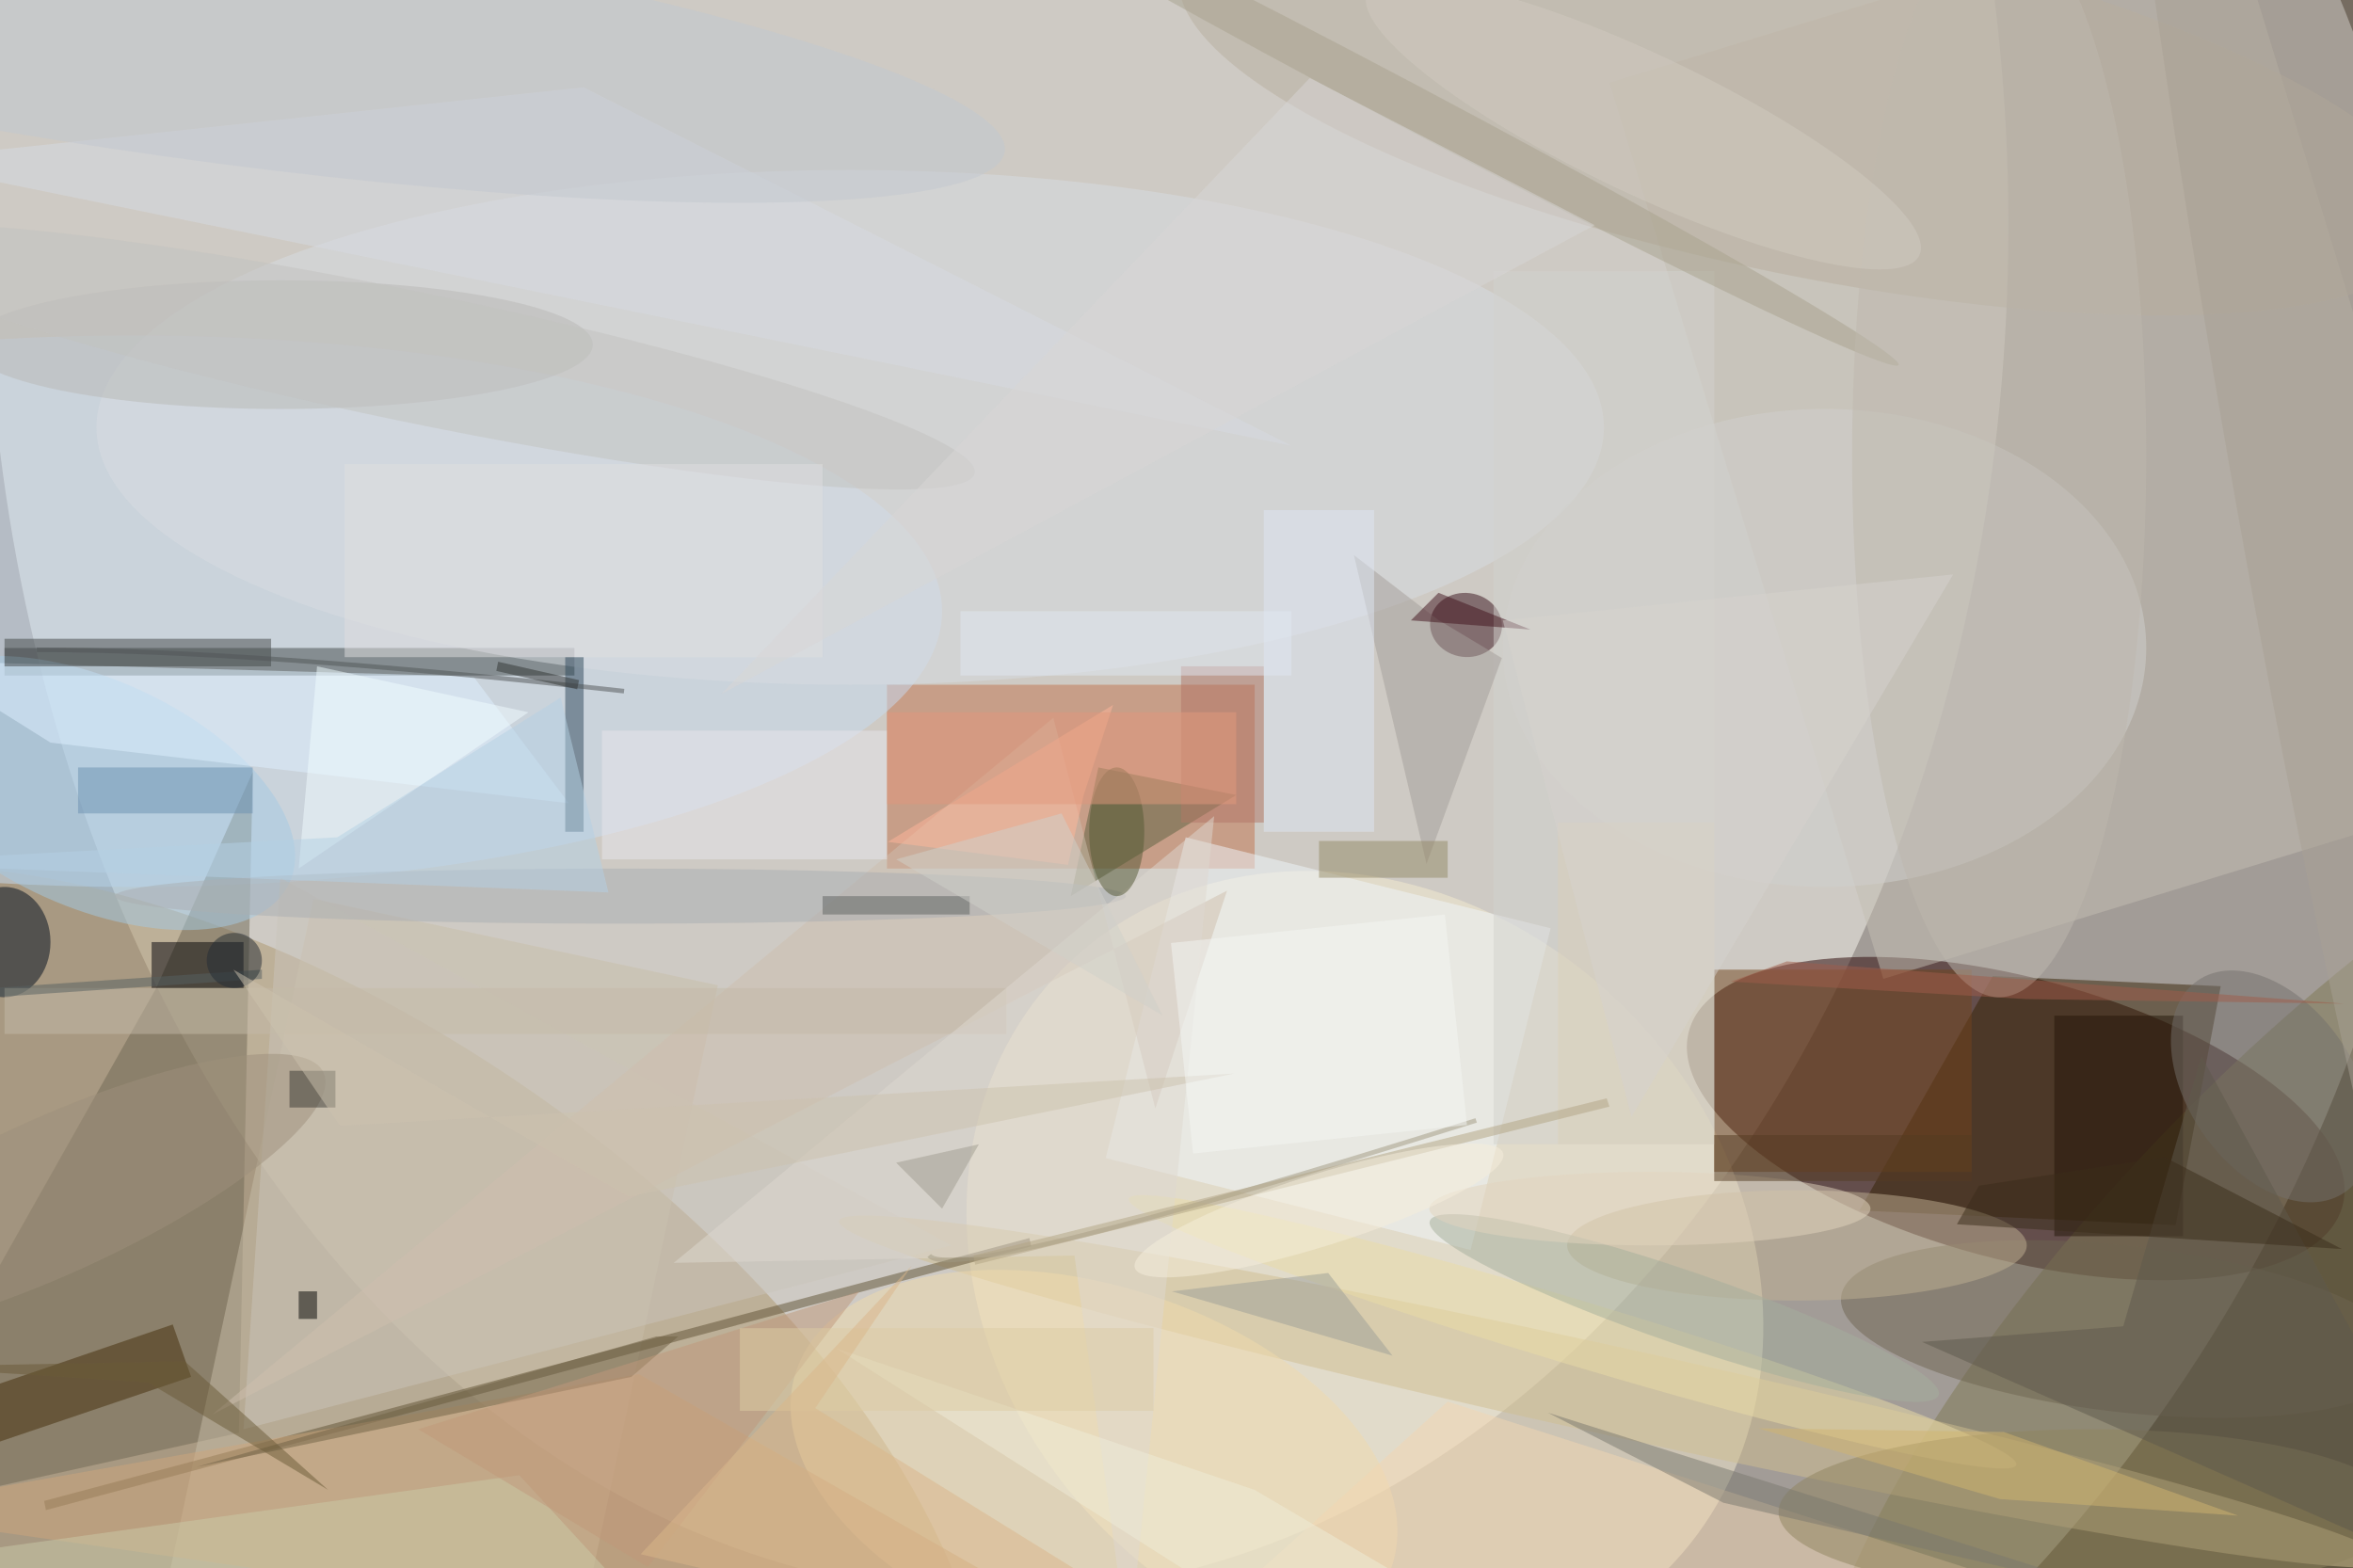 <svg xmlns="http://www.w3.org/2000/svg" viewBox="0 0 1400 933"><defs/><filter id="prefix__a"><feGaussianBlur stdDeviation="12"/></filter><rect width="100%" height="100%" fill="#45392f"/><g filter="url(#prefix__a)"><g transform="translate(2.7 2.7) scale(5.469)"><circle r="1" fill="#fff" fill-opacity=".5" transform="matrix(-81.161 -138.071 146.374 -86.042 98.1 66)"/><ellipse cx="108" cy="24" fill="#fbf9f1" fill-opacity=".5" rx="110" ry="149"/><circle r="1" fill="#270000" fill-opacity=".5" transform="matrix(-35.554 -9.499 3.954 -14.799 218.8 121.2)"/><circle r="1" fill="#f7edd0" fill-opacity=".5" transform="matrix(-28.348 28.367 -32.79 -32.767 148 137.6)"/><circle r="1" fill="#7f7852" fill-opacity=".5" transform="matrix(-19.044 -18.355 54.258 -56.294 254 141.1)"/><circle r="1" fill="#ae966c" fill-opacity=".5" transform="matrix(25.037 -35.957 70.182 48.867 32.6 154.4)"/><path fill="#c3724d" fill-opacity=".5" d="M96 74h40v20H96z"/><path fill="#c5bfb3" fill-opacity=".5" d="M271.4 85.5l-67 20.5-29.8-97.5 67-20.5z"/><ellipse cx="14" cy="66" fill="#c9ddf2" fill-opacity=".5" rx="88" ry="30"/><path fill="#706855" fill-opacity=".5" d="M25.5 155.4L27 83.5 16.5 107-16 164.6z"/><path fill="#372304" fill-opacity=".5" d="M236.2 132.8l-34.4-1.6 14.5-25.5 24.8 1.1z"/><path fill="#414849" fill-opacity=".5" d="M0 70h62v3H0z"/><ellipse cx="92" cy="46" fill="#d9dce3" fill-opacity=".5" rx="82" ry="28"/><path fill="#c9bea9" fill-opacity=".5" d="M77.6 106.7l-19.2 90-44-9.4 19.2-90z"/><circle r="1" fill="#d1bf90" fill-opacity=".5" transform="matrix(1.034 -4.703 84.414 18.56 175.2 150.9)"/><circle r="1" fill="#39101a" fill-opacity=".5" transform="matrix(3.889 .484 -.431 3.458 159 67.5)"/><path fill="#f1f6fb" fill-opacity=".5" d="M128.5 90.6l39.7 9.9-8.7 35-39.7-10z"/><circle r="1" fill="#6f6451" fill-opacity=".5" transform="matrix(1.023 -9.001 30.896 3.51 230.7 144.1)"/><path fill="#605235" fill-opacity=".5" d="M111.7 135.1L4.5 163.8l-.2-1 107.2-28.6z"/><path fill="#73451d" fill-opacity=".5" d="M186 105h28v22h-28z"/><ellipse cx="195" cy="135" fill="#c0b193" fill-opacity=".5" rx="25" ry="6"/><circle r="1" fill="#a4cbe5" fill-opacity=".5" transform="rotate(24.3 -194.5 64.8) scale(23.677 12.387)"/><circle r="1" fill="#b8af9e" fill-opacity=".5" transform="rotate(11.6 46 971.2) scale(69.783 18.907)"/><path fill="#452f0b" fill-opacity=".5" d="M18.3 143.6l2 5.7-26.6 9-2-5.6z"/><path fill="#000007" fill-opacity=".5" d="M16 102h10v5H16z"/><path fill="#5c6341" fill-opacity=".5" d="M134 86l-15-3-3 14z"/><ellipse cx="198" cy="70" fill="#d1d0cf" fill-opacity=".5" rx="35" ry="26"/><path fill="#d3d2cf" fill-opacity=".5" d="M162 29h24v95h-24z"/><ellipse cy="102" fill="#000d1d" fill-opacity=".5" rx="5" ry="6"/><circle r="1" fill="#f0dbad" fill-opacity=".5" transform="rotate(108 1.4 122.7) scale(19.854 34.097)"/><path fill="#def1ff" fill-opacity=".5" d="M-9.2 71.4L5 80.3l56.4 6.6L51 73.1z"/><ellipse cx="30" cy="37" fill="#b8b8b7" fill-opacity=".5" rx="34" ry="7"/><path fill="#2d465a" fill-opacity=".5" d="M61 71h2v19h-2z"/><path fill="#241609" fill-opacity=".5" d="M223 110h14v24h-14z"/><path fill="#cea77c" fill-opacity=".5" d="M132 185l-63-36-85 15z"/><path fill="#cbc5ba" fill-opacity=".5" d="M103 135L30 95l-4 60z"/><path fill="#cebfaf" fill-opacity=".5" d="M114.1 77.6l-91.5 75.8 110.4-57-7.8 23.7z"/><circle r="1" fill="#75716d" fill-opacity=".5" transform="matrix(-7.401 5.163 -8.024 -11.502 246.6 117.7)"/><path fill="#c4baa8" fill-opacity=".5" d="M0 107h109v5H0z"/><path fill="#f2d6b3" fill-opacity=".5" d="M127 179l133 6-103-33z"/><circle r="1" fill="#ebdca6" fill-opacity=".5" transform="matrix(-48.277 -14.484 1.015 -3.382 170.6 144.4)"/><circle r="1" fill="#a5ae9d" fill-opacity=".5" transform="rotate(108.9 40.7 136.2) scale(4.016 29.255)"/><path fill="#d6dbe3" fill-opacity=".5" d="M-12 17l152 31L63 9z"/><ellipse cx="67" cy="97" fill="#abafb2" fill-opacity=".5" rx="55" ry="3"/><path fill="#6b91b1" fill-opacity=".5" d="M8 83h19v5H8z"/><path fill="#454948" fill-opacity=".5" d="M0 69h29v3H0z"/><ellipse cx="227" cy="164" fill="#90845f" fill-opacity=".5" rx="34" ry="9"/><path fill="#a49e9b" fill-opacity=".5" d="M154.7 93.5l8.2-22.4-7-4.2-9.1-7z"/><circle r="1" fill="#9e917c" fill-opacity=".5" transform="rotate(155.5 -11.5 65.4) scale(32.48 8.478)"/><path fill="#e9e7ed" fill-opacity=".5" d="M65 79h31v14H65z"/><path fill="#6e6144" fill-opacity=".5" d="M68.2 149.3l5.1-4.4h-2.4l-50 14.2z"/><circle r="1" fill="#a8a38f" fill-opacity=".5" transform="matrix(1.112 -2.1 53.861 28.518 152.2 10.7)"/><path fill="#dee6f4" fill-opacity=".5" d="M137 55h12v35h-12z"/><circle r="1" fill="#a8a194" fill-opacity=".5" transform="matrix(-14.728 2.491 -26.814 -158.566 255 37.4)"/><path fill-opacity=".5" d="M32 140h2v3h-2z"/><ellipse cx="217" cy="49" fill="#beb8af" fill-opacity=".5" rx="16" ry="59"/><path fill="#958b67" fill-opacity=".5" d="M143 91h14v4h-14z"/><path fill="#7a786e" fill-opacity=".5" d="M237.7 175.2l-69.8-22L187 163l84 19.3z"/><path fill="#f1fdff" fill-opacity=".5" d="M34 72l23 5-25 17z"/><path fill="#cacaa9" fill-opacity=".5" d="M79 185l-95-15 72-10z"/><path fill="none" stroke="#505457" stroke-opacity=".5" stroke-width=".5" d="M67.4 74.7q-40.9-4.5-63.9-4.5"/><path fill="#dad0bb" fill-opacity=".5" d="M169 89h17v35h-17z"/><circle r="1" fill="#c2c2c1" fill-opacity=".5" transform="matrix(-61.35 -12.689 1.436 -6.941 44.2 38.3)"/><path fill="#b27667" fill-opacity=".5" d="M128 72h9v17h-9z"/><path fill="#ded9d0" fill-opacity=".5" d="M72.8 136.9l58.8-48.6-9.3 90.8-5.9-43z"/><path fill="#6a5a39" fill-opacity=".5" d="M19.6 147.6l15.6 14-19.6-11.7-26.6-1.7z"/><path fill="#41131d" fill-opacity=".5" d="M166 68l-10-4-3 3z"/><path fill="#e0dfe0" fill-opacity=".5" d="M37 50h52v21H37z"/><ellipse cx="179" cy="131" fill="#e2d5bf" fill-opacity=".5" rx="24" ry="4"/><path fill="#5e594d" fill-opacity=".5" d="M230.5 143.8l-21.9 1.7L271 173l-32-58.6z"/><ellipse cx="121" cy="90" fill="#545835" fill-opacity=".5" rx="3" ry="7"/><circle r="1" fill="#c3c8d0" fill-opacity=".5" transform="matrix(1.839 -13.101 89.723 12.594 19.1 3.4)"/><path fill="#543a23" fill-opacity=".5" d="M186 123h28v5h-28z"/><path fill="#ffb69b" fill-opacity=".5" d="M117.4 86l3.2-9.8-24.5 14.9 19.6 2.5z"/><circle r="1" fill="#d1cac0" fill-opacity=".5" transform="matrix(30.02 14.28 -3.237 6.804 178.3 13)"/><path fill="none" stroke="#a19883" stroke-opacity=".5" stroke-width=".5" d="M100.6 136.1q2.6 3.2 59.5-14.7"/><path fill="#5e6261" fill-opacity=".5" d="M89 97h16v2H89z"/><path fill="#9d9e99" fill-opacity=".5" d="M151 147l-7-9-17 2z"/><path fill="#b3a585" fill-opacity=".5" d="M174.3 119l.3.9-69 17.2-.2-1z"/><path fill="#c0987a" fill-opacity=".5" d="M45 155l48-15-23 30z"/><path fill="#d1b570" fill-opacity=".5" d="M217.1 162.6l-26.3-7.7 26.7.4 25.5 9.1z"/><path fill="#eeecd9" fill-opacity=".5" d="M136 161.6l15.3 9 .2 14.4-61-38.8z"/><path fill="#566061" fill-opacity=".5" d="M-16 108l44-3v1l-44 3z"/><path fill="#e1e9f3" fill-opacity=".5" d="M104 66h36v7h-36z"/><path fill="#dccca5" fill-opacity=".5" d="M80 144h45v9H80z"/><circle cx="25" cy="104" r="3" fill="#252c35" fill-opacity=".5"/><path fill="#3a3b34" fill-opacity=".5" d="M31 116h5v4h-5z"/><path fill="#a05d4a" fill-opacity=".5" d="M254.5 108.7l-34.6-.5-32.1-1.9 6.1-2.2z"/><path fill="#313333" fill-opacity=".5" d="M53.5 72.5l.2-1 8.8 2-.2 1z"/><path fill="#d7d3cf" fill-opacity=".5" d="M177 121l-14-54 49-5z"/><path fill="#3a2d1b" fill-opacity=".5" d="M214.8 128.5l-2.4 4.2 41.9 2.7-19.3-10z"/><path fill="#ccc2ae" fill-opacity=".5" d="M36.5 122l97.3-5.7-65.9 13.4-43-24.7z"/><path fill="#f5f6f4" fill-opacity=".5" d="M126.9 102.1l29.8-3.1 2.4 22.9-29.8 3.1z"/><path fill="#b5d0e4" fill-opacity=".5" d="M-16 93.4l52.2-2.8 24.3-15.2 5.2 21.2z"/><circle r="1" fill="#f7efdd" fill-opacity=".5" transform="matrix(-1.164 -3.734 20.036 -6.245 143 131.2)"/><path fill="#e3987c" fill-opacity=".5" d="M96 77h38v10H96z"/><path fill="#d0d0cb" fill-opacity=".5" d="M115 88l11 22-29-17z"/><path fill="#a09c91" fill-opacity=".5" d="M106 124l-9 2 5 5z"/><path fill="#d8d7d7" fill-opacity=".5" d="M173 24L78 75l64-67z"/><path fill="#dbb68a" fill-opacity=".5" d="M140.3 185l-71.1-16.4 29.5-31.4-10.5 15.5z"/></g></g></svg>